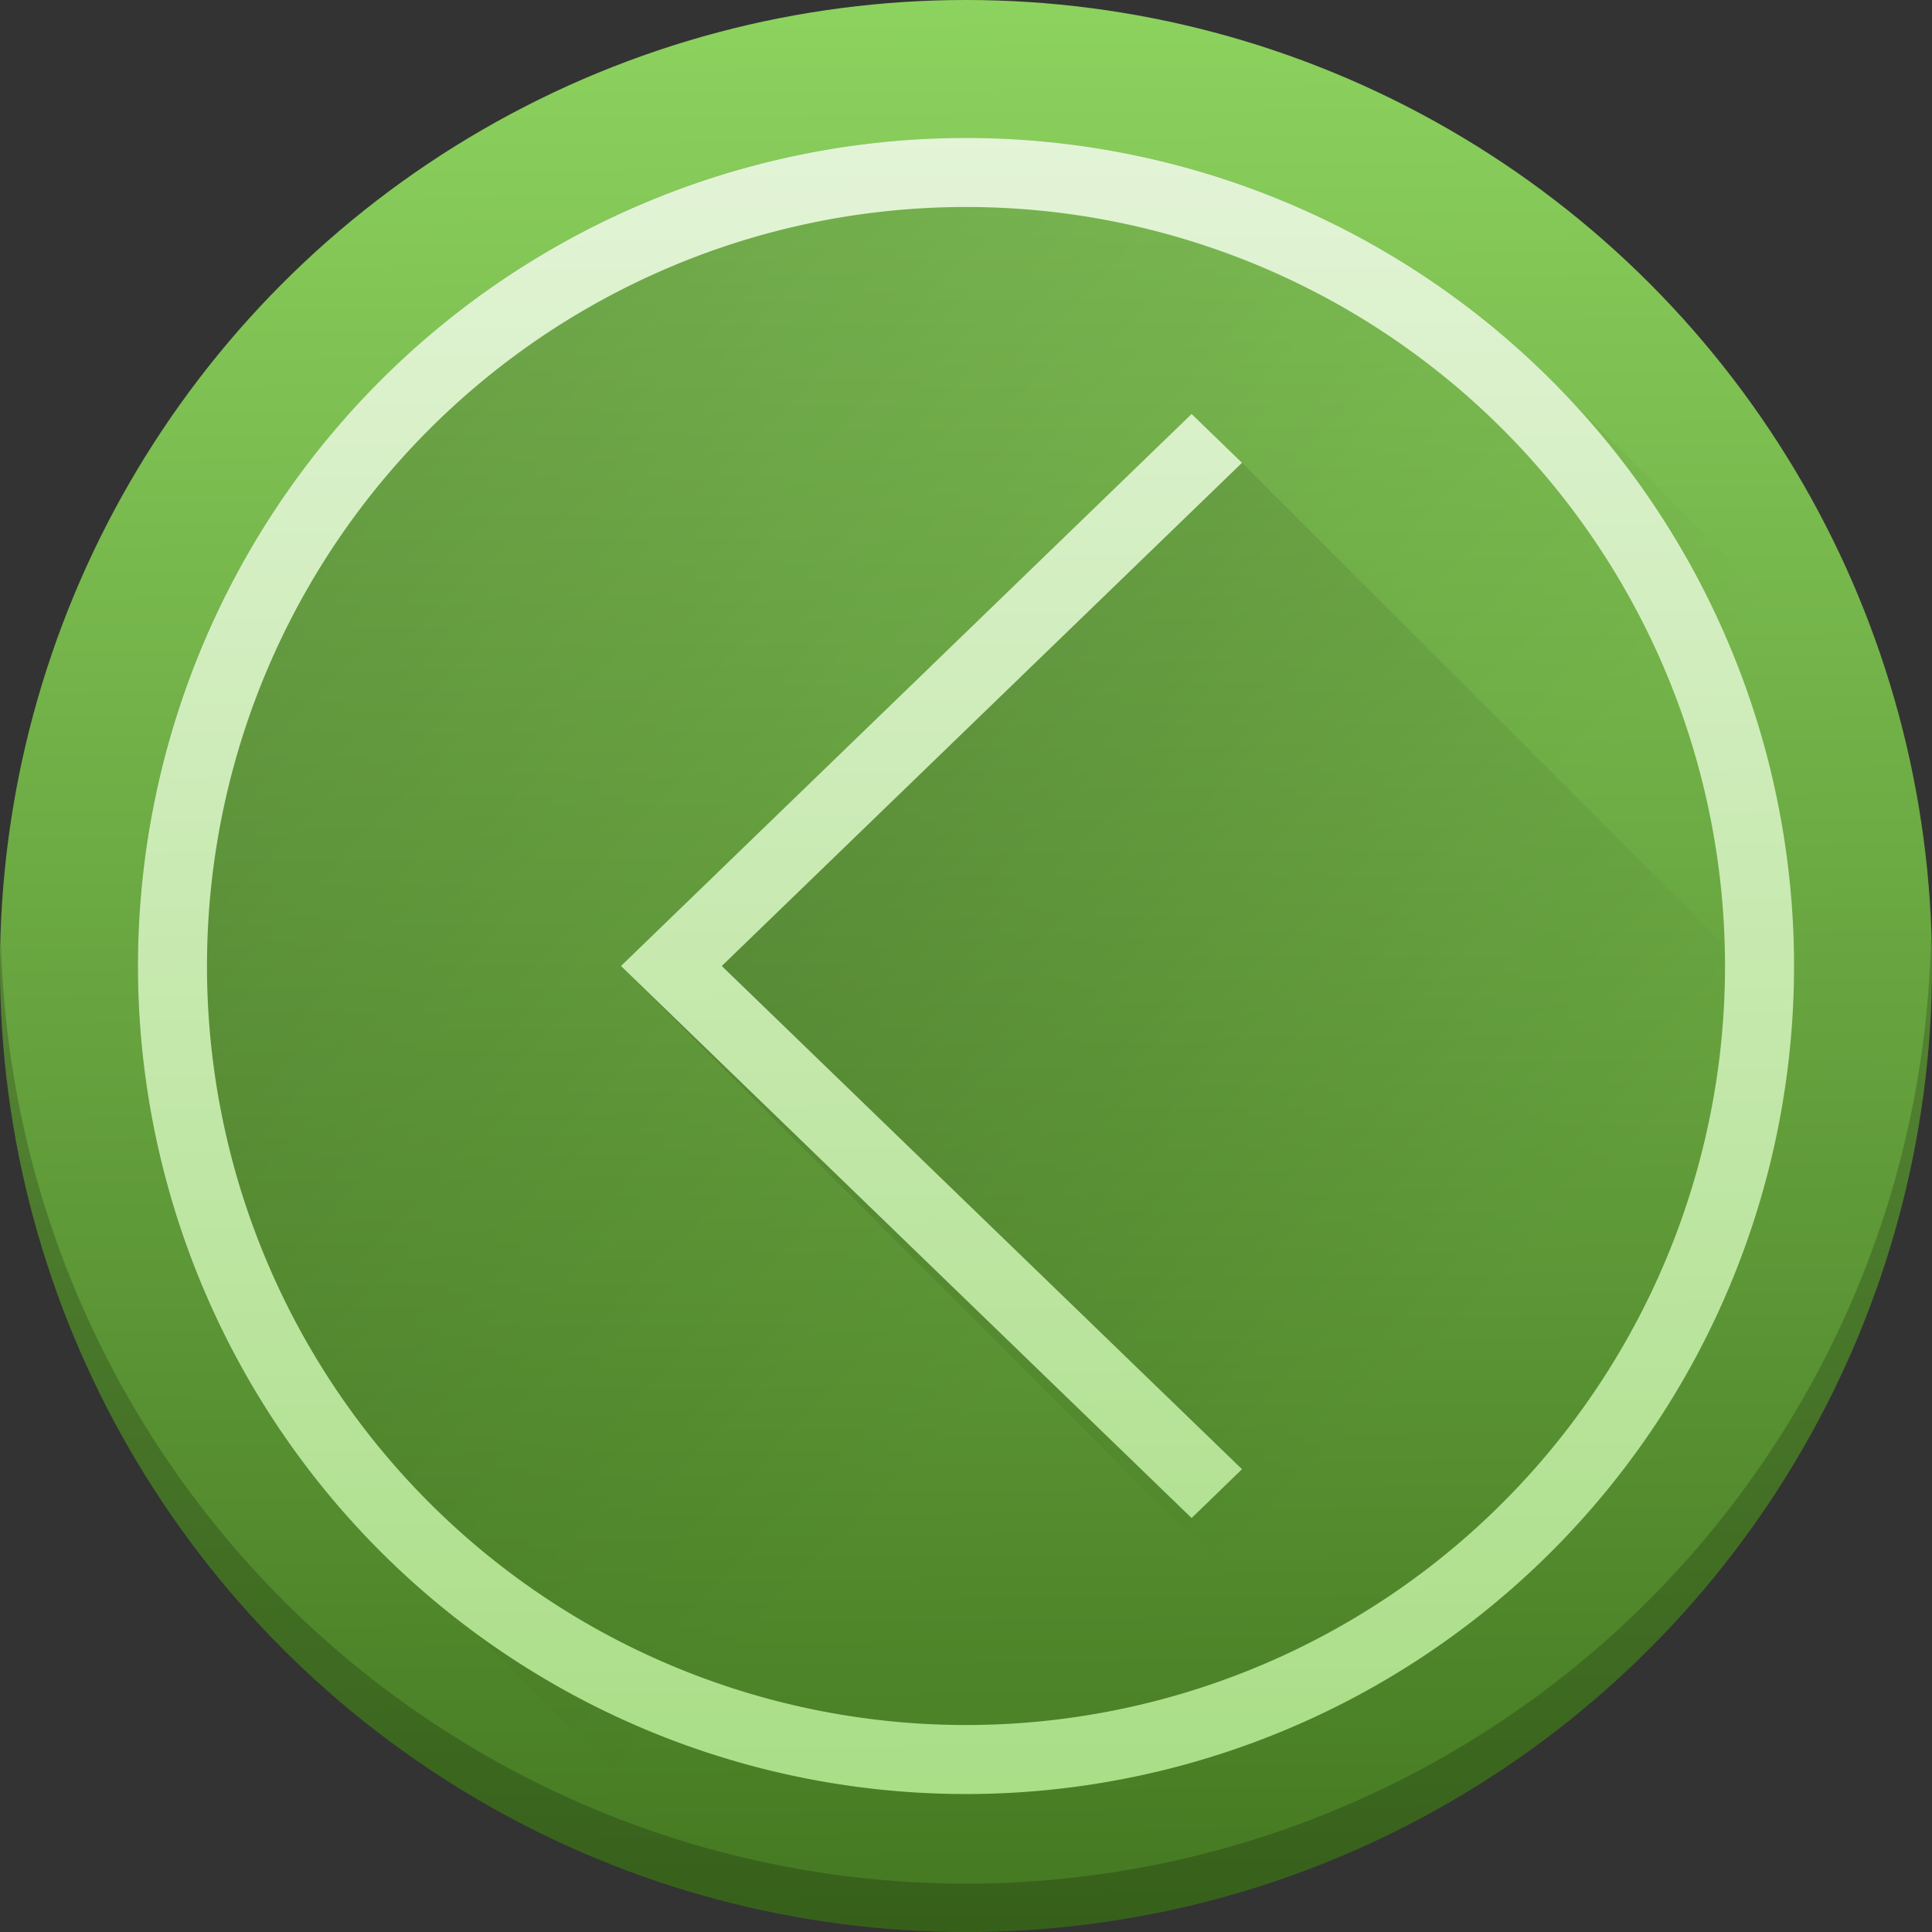 <?xml version="1.0" encoding="UTF-8" standalone="no"?>
<svg
   viewBox="0 0 22 22"
   version="1.1"
   id="svg6"
   sodipodi:docname="system-log-out.svg"
   inkscape:version="1.1 (c4e8f9ed74, 2021-05-24)"
   width="22"
   height="22"
   xmlns:inkscape="http://www.inkscape.org/namespaces/inkscape"
   xmlns:sodipodi="http://sodipodi.sourceforge.net/DTD/sodipodi-0.dtd"
   xmlns:xlink="http://www.w3.org/1999/xlink"
   xmlns="http://www.w3.org/2000/svg"
   xmlns:svg="http://www.w3.org/2000/svg">
  <rect x="0" y="0" width="22" height="22" fill="#333333" stroke="none"/>
  <sodipodi:namedview
     id="namedview8"
     pagecolor="#ffffff"
     bordercolor="#666666"
     borderopacity="1.0"
     inkscape:pageshadow="2"
     inkscape:pageopacity="0.0"
     inkscape:pagecheckerboard="0"
     showgrid="false"
     inkscape:zoom="21.53125"
     inkscape:cx="15.442671"
     inkscape:cy="15.558781"
     inkscape:window-width="1920"
     inkscape:window-height="992"
     inkscape:window-x="0"
     inkscape:window-y="28"
     inkscape:window-maximized="1"
     inkscape:current-layer="svg6" />
  <defs
     id="defs3051">
    <linearGradient
       inkscape:collect="always"
       id="linearGradient5857">
      <stop
         style="stop-color:#000000;stop-opacity:1;"
         offset="0"
         id="stop5853" />
      <stop
         style="stop-color:#000000;stop-opacity:0;"
         offset="1"
         id="stop5855" />
    </linearGradient>
    <linearGradient
       inkscape:collect="always"
       id="linearGradient1577">
      <stop
         style="stop-color:#447821;stop-opacity:1"
         offset="0"
         id="stop1573" />
      <stop
         style="stop-color:#8dd35f;stop-opacity:1"
         offset="1"
         id="stop1575" />
    </linearGradient>
    <linearGradient
       inkscape:collect="always"
       id="linearGradient1203">
      <stop
         style="stop-color:#aade87;stop-opacity:1;"
         offset="0"
         id="stop1199" />
      <stop
         style="stop-color:#e3f4d7;stop-opacity:1"
         offset="1"
         id="stop1201" />
    </linearGradient>
    <style
       type="text/css"
       id="current-color-scheme">
      .ColorScheme-Text {
        color:#232629;
      }
      </style>
    <linearGradient
       inkscape:collect="always"
       xlink:href="#linearGradient1203"
       id="linearGradient1205"
       x1="16.133"
       y1="27.825"
       x2="16"
       y2="4"
       gradientUnits="userSpaceOnUse"
       gradientTransform="matrix(0.786,0,0,0.786,-1.571,-1.571)" />
    <linearGradient
       inkscape:collect="always"
       xlink:href="#linearGradient1577"
       id="linearGradient1579"
       x1="16.093"
       y1="29.932"
       x2="15.807"
       y2="1.908"
       gradientUnits="userSpaceOnUse"
       gradientTransform="matrix(0.786,0,0,0.786,-1.571,-1.571)" />
    <linearGradient
       inkscape:collect="always"
       xlink:href="#linearGradient5857"
       id="linearGradient5407"
       x1="-1.267"
       y1="-2.049"
       x2="19.884"
       y2="18.66"
       gradientUnits="userSpaceOnUse"
       gradientTransform="matrix(0.786,0,0,0.786,-1.571,-1.571)" />
    <linearGradient
       inkscape:collect="always"
       xlink:href="#linearGradient5857"
       id="linearGradient5859"
       x1="9.318"
       y1="4.785"
       x2="24.474"
       y2="19.864"
       gradientUnits="userSpaceOnUse"
       gradientTransform="matrix(0.786,0,0,0.786,-1.571,-1.571)" />
  </defs>
  <circle
     style="opacity:1;fill:url(#linearGradient1579);fill-opacity:1;stroke-width:0.718"
     id="path847"
     cx="11"
     cy="11"
     r="11" />
  <path
     id="path847-5"
     style="opacity:0.3;fill:url(#linearGradient5859);fill-opacity:1;stroke-width:0.718"
     d="M 13.569,4.714 7.071,11 16.545,20.473 a 11,11 0 0 0 5.264,-7.538 L 14.143,5.27 Z" />
  <path
     id="path847-1-6"
     style="opacity:0.3;fill:url(#linearGradient5407);fill-opacity:1;stroke-width:0.718"
     d="m 11,1.571 c -5.207,0 -9.429,4.221 -9.429,9.429 0,2.083 0.675,4.009 1.818,5.569 0.55,0.75 1.219,1.404 1.963,1.963 l 3.154,3.154 A 11,11 0 0 0 11,22 11,11 0 0 0 16.545,20.473 L 7.071,11 13.569,4.714 l 0.574,0.556 7.665,7.665 A 11,11 0 0 0 22,11 11,11 0 0 0 21.675,8.342 L 17.666,4.334 C 15.96,2.627 13.604,1.571 11,1.571 Z m 5.545,18.902 a 11,11 0 0 0 1.062,-0.712 11,11 0 0 1 -1.062,0.712 z m 5.259,-7.521 a 11,11 0 0 1 -2.207,4.872 11,11 0 0 0 2.207,-4.872 z m -2.207,4.872 a 11,11 0 0 1 -0.858,0.953 11,11 0 0 0 0.858,-0.953 z m -0.947,1.044 a 11,11 0 0 1 -0.939,0.813 11,11 0 0 0 0.939,-0.813 z" />
  <path
     style="fill:url(#linearGradient1205);fill-opacity:1;stroke:none;stroke-width:0.786"
     d="M 11,1.571 A 9.429,9.429 0 0 0 1.571,11 9.429,9.429 0 0 0 11,20.429 9.429,9.429 0 0 0 20.429,11 9.429,9.429 0 0 0 11,1.571 Z m 0,0.786 A 8.643,8.643 0 0 1 19.643,11 8.643,8.643 0 0 1 11,19.643 8.643,8.643 0 0 1 2.357,11 8.643,8.643 0 0 1 11,2.357 Z M 13.569,4.714 7.071,11 13.569,17.286 14.143,16.73 8.219,11 14.143,5.27 Z"
     class="ColorScheme-Text"
     id="path4" />
  <path
     d="M 21.988,10.68 A 11,11 0 0 1 11,21.45 11,11 0 0 1 0.012,10.77 11,11 0 0 0 0,11 11,11 0 0 0 11,22 11,11 0 0 0 22,11 a 11,11 0 0 0 -0.012,-0.32 z"
     id="path10"
     inkscape:connector-curvature="0"
     style="opacity:0.2;fill:#000000;fill-opacity:1;stroke-width:0.55"
     inkscape:label="path10" />
</svg>
